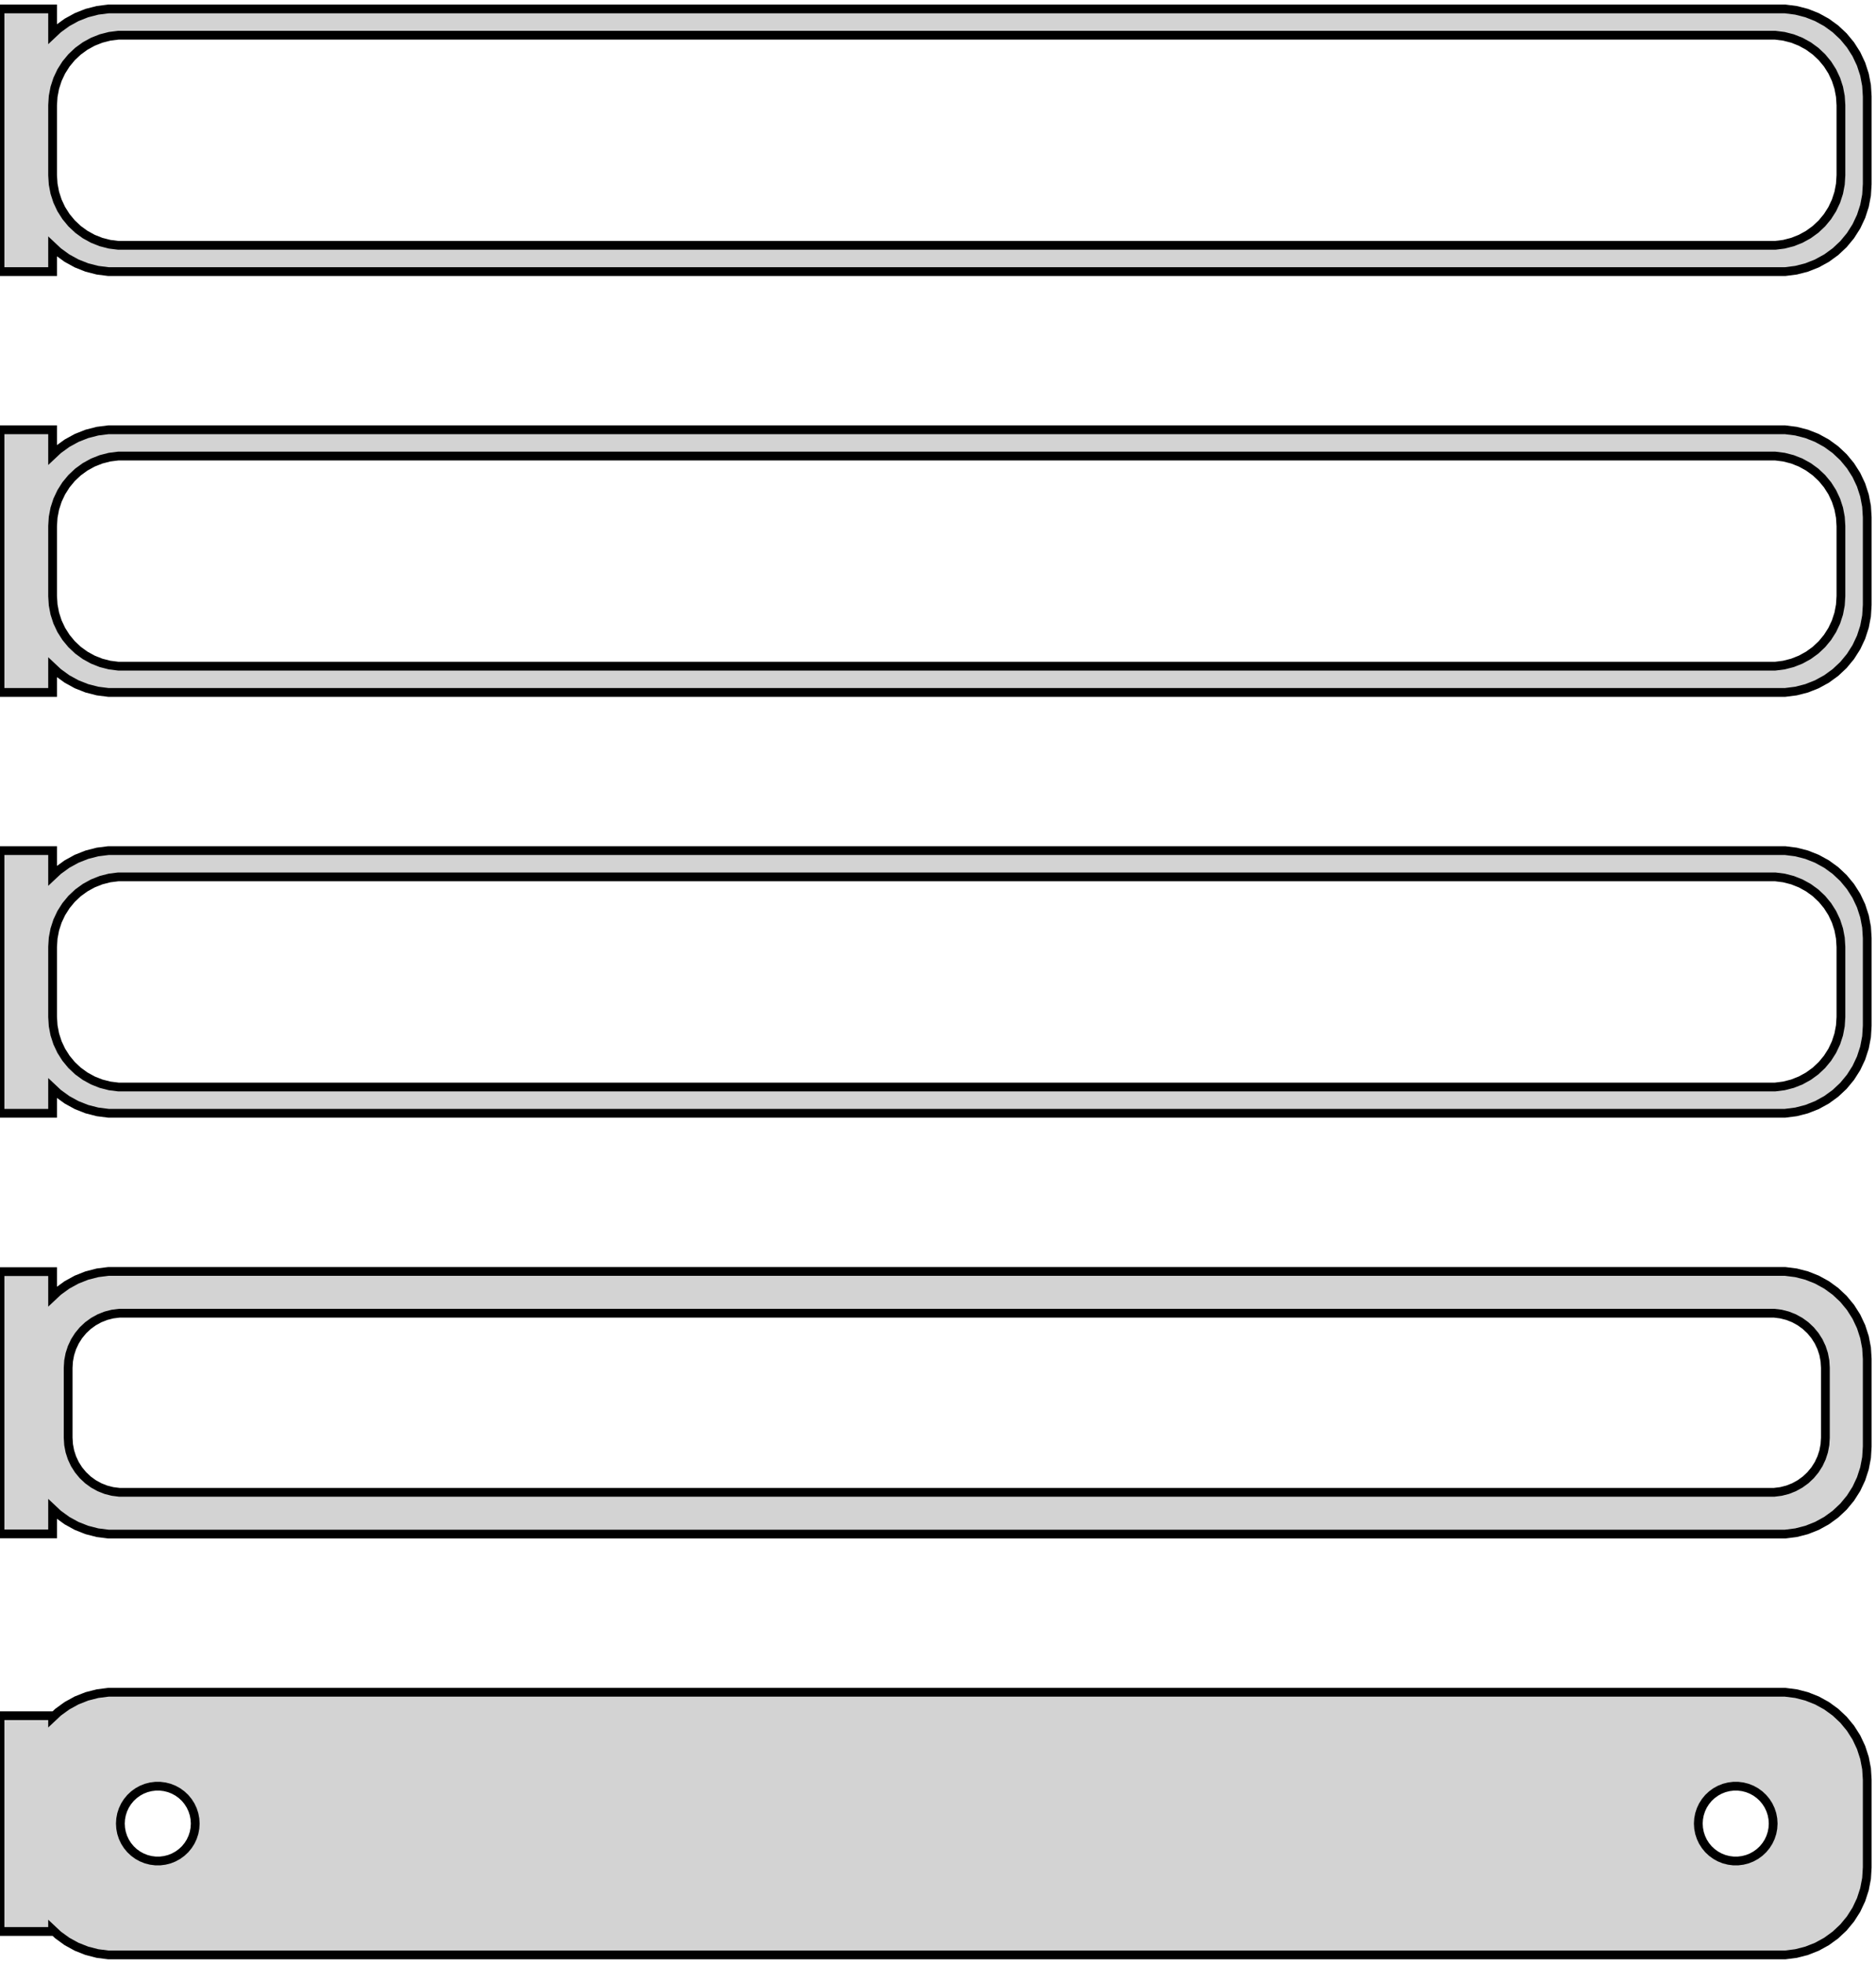 <?xml version="1.0" standalone="no"?>
<!DOCTYPE svg PUBLIC "-//W3C//DTD SVG 1.1//EN" "http://www.w3.org/Graphics/SVG/1.1/DTD/svg11.dtd">
<svg width="107mm" height="112mm" viewBox="-54 -224 107 112" xmlns="http://www.w3.org/2000/svg" version="1.1">
<title>OpenSCAD Model</title>
<path d="
M -51,-209.941 L -50.687,-209.647 L -50.179,-209.278 L -49.629,-208.976 L -49.045,-208.745 L -48.437,-208.589
 L -47.814,-208.51 L 47.814,-208.51 L 48.437,-208.589 L 49.045,-208.745 L 49.629,-208.976 L 50.179,-209.278
 L 50.687,-209.647 L 51.145,-210.077 L 51.545,-210.561 L 51.882,-211.091 L 52.149,-211.659 L 52.343,-212.257
 L 52.461,-212.873 L 52.5,-213.5 L 52.5,-218.5 L 52.461,-219.127 L 52.343,-219.743 L 52.149,-220.341
 L 51.882,-220.909 L 51.545,-221.439 L 51.145,-221.923 L 50.687,-222.353 L 50.179,-222.722 L 49.629,-223.024
 L 49.045,-223.255 L 48.437,-223.411 L 47.814,-223.49 L -47.814,-223.49 L -48.437,-223.411 L -49.045,-223.255
 L -49.629,-223.024 L -50.179,-222.722 L -50.687,-222.353 L -51,-222.059 L -51,-223.49 L -54,-223.49
 L -54,-208.51 L -51,-208.51 z
M -47.251,-210.008 L -47.749,-210.071 L -48.236,-210.196 L -48.703,-210.381 L -49.143,-210.623 L -49.55,-210.918
 L -49.916,-211.262 L -50.236,-211.649 L -50.505,-212.073 L -50.719,-212.528 L -50.874,-213.005 L -50.968,-213.499
 L -51,-214 L -51,-218 L -50.968,-218.501 L -50.874,-218.995 L -50.719,-219.472 L -50.505,-219.927
 L -50.236,-220.351 L -49.916,-220.738 L -49.55,-221.082 L -49.143,-221.377 L -48.703,-221.619 L -48.236,-221.804
 L -47.749,-221.929 L -47.251,-221.992 L 47.251,-221.992 L 47.749,-221.929 L 48.236,-221.804 L 48.703,-221.619
 L 49.143,-221.377 L 49.55,-221.082 L 49.916,-220.738 L 50.236,-220.351 L 50.505,-219.927 L 50.719,-219.472
 L 50.874,-218.995 L 50.968,-218.501 L 51,-218 L 51,-214 L 50.968,-213.499 L 50.874,-213.005
 L 50.719,-212.528 L 50.505,-212.073 L 50.236,-211.649 L 49.916,-211.262 L 49.55,-210.918 L 49.143,-210.623
 L 48.703,-210.381 L 48.236,-210.196 L 47.749,-210.071 L 47.251,-210.008 z
M -51,-185.941 L -50.687,-185.647 L -50.179,-185.278 L -49.629,-184.976 L -49.045,-184.745 L -48.437,-184.589
 L -47.814,-184.51 L 47.814,-184.51 L 48.437,-184.589 L 49.045,-184.745 L 49.629,-184.976 L 50.179,-185.278
 L 50.687,-185.647 L 51.145,-186.077 L 51.545,-186.561 L 51.882,-187.091 L 52.149,-187.659 L 52.343,-188.257
 L 52.461,-188.873 L 52.5,-189.5 L 52.5,-194.5 L 52.461,-195.127 L 52.343,-195.743 L 52.149,-196.341
 L 51.882,-196.909 L 51.545,-197.439 L 51.145,-197.923 L 50.687,-198.353 L 50.179,-198.722 L 49.629,-199.024
 L 49.045,-199.255 L 48.437,-199.411 L 47.814,-199.49 L -47.814,-199.49 L -48.437,-199.411 L -49.045,-199.255
 L -49.629,-199.024 L -50.179,-198.722 L -50.687,-198.353 L -51,-198.059 L -51,-199.49 L -54,-199.49
 L -54,-184.51 L -51,-184.51 z
M -47.251,-186.008 L -47.749,-186.071 L -48.236,-186.196 L -48.703,-186.381 L -49.143,-186.623 L -49.55,-186.918
 L -49.916,-187.262 L -50.236,-187.649 L -50.505,-188.073 L -50.719,-188.528 L -50.874,-189.005 L -50.968,-189.499
 L -51,-190 L -51,-194 L -50.968,-194.501 L -50.874,-194.995 L -50.719,-195.472 L -50.505,-195.927
 L -50.236,-196.351 L -49.916,-196.738 L -49.55,-197.082 L -49.143,-197.377 L -48.703,-197.619 L -48.236,-197.804
 L -47.749,-197.929 L -47.251,-197.992 L 47.251,-197.992 L 47.749,-197.929 L 48.236,-197.804 L 48.703,-197.619
 L 49.143,-197.377 L 49.55,-197.082 L 49.916,-196.738 L 50.236,-196.351 L 50.505,-195.927 L 50.719,-195.472
 L 50.874,-194.995 L 50.968,-194.501 L 51,-194 L 51,-190 L 50.968,-189.499 L 50.874,-189.005
 L 50.719,-188.528 L 50.505,-188.073 L 50.236,-187.649 L 49.916,-187.262 L 49.55,-186.918 L 49.143,-186.623
 L 48.703,-186.381 L 48.236,-186.196 L 47.749,-186.071 L 47.251,-186.008 z
M -51,-161.941 L -50.687,-161.647 L -50.179,-161.278 L -49.629,-160.976 L -49.045,-160.745 L -48.437,-160.589
 L -47.814,-160.51 L 47.814,-160.51 L 48.437,-160.589 L 49.045,-160.745 L 49.629,-160.976 L 50.179,-161.278
 L 50.687,-161.647 L 51.145,-162.077 L 51.545,-162.561 L 51.882,-163.091 L 52.149,-163.659 L 52.343,-164.257
 L 52.461,-164.873 L 52.5,-165.5 L 52.5,-170.5 L 52.461,-171.127 L 52.343,-171.743 L 52.149,-172.341
 L 51.882,-172.909 L 51.545,-173.439 L 51.145,-173.923 L 50.687,-174.353 L 50.179,-174.722 L 49.629,-175.024
 L 49.045,-175.255 L 48.437,-175.411 L 47.814,-175.49 L -47.814,-175.49 L -48.437,-175.411 L -49.045,-175.255
 L -49.629,-175.024 L -50.179,-174.722 L -50.687,-174.353 L -51,-174.059 L -51,-175.49 L -54,-175.49
 L -54,-160.51 L -51,-160.51 z
M -47.251,-162.008 L -47.749,-162.071 L -48.236,-162.196 L -48.703,-162.381 L -49.143,-162.623 L -49.55,-162.918
 L -49.916,-163.262 L -50.236,-163.649 L -50.505,-164.073 L -50.719,-164.528 L -50.874,-165.005 L -50.968,-165.499
 L -51,-166 L -51,-170 L -50.968,-170.501 L -50.874,-170.995 L -50.719,-171.472 L -50.505,-171.927
 L -50.236,-172.351 L -49.916,-172.738 L -49.55,-173.082 L -49.143,-173.377 L -48.703,-173.619 L -48.236,-173.804
 L -47.749,-173.929 L -47.251,-173.992 L 47.251,-173.992 L 47.749,-173.929 L 48.236,-173.804 L 48.703,-173.619
 L 49.143,-173.377 L 49.55,-173.082 L 49.916,-172.738 L 50.236,-172.351 L 50.505,-171.927 L 50.719,-171.472
 L 50.874,-170.995 L 50.968,-170.501 L 51,-170 L 51,-166 L 50.968,-165.499 L 50.874,-165.005
 L 50.719,-164.528 L 50.505,-164.073 L 50.236,-163.649 L 49.916,-163.262 L 49.55,-162.918 L 49.143,-162.623
 L 48.703,-162.381 L 48.236,-162.196 L 47.749,-162.071 L 47.251,-162.008 z
M 48.437,-136.589 L 49.045,-136.745 L 49.629,-136.976 L 50.179,-137.278 L 50.687,-137.647 L 51.145,-138.077
 L 51.545,-138.561 L 51.882,-139.091 L 52.149,-139.659 L 52.343,-140.257 L 52.461,-140.873 L 52.5,-141.5
 L 52.5,-146.5 L 52.461,-147.127 L 52.343,-147.743 L 52.149,-148.341 L 51.882,-148.909 L 51.545,-149.439
 L 51.145,-149.923 L 50.687,-150.353 L 50.179,-150.722 L 49.629,-151.024 L 49.045,-151.255 L 48.437,-151.411
 L 47.814,-151.49 L -47.814,-151.49 L -48.437,-151.411 L -49.045,-151.255 L -49.629,-151.024 L -50.179,-150.722
 L -50.687,-150.353 L -51,-150.059 L -51,-151.479 L -54,-151.479 L -54,-136.521 L -51,-136.521
 L -51,-137.941 L -50.687,-137.647 L -50.179,-137.278 L -49.629,-136.976 L -49.045,-136.745 L -48.437,-136.589
 L -47.814,-136.51 L 47.814,-136.51 z
M -47.195,-138.893 L -47.583,-138.942 L -47.962,-139.039 L -48.325,-139.183 L -48.668,-139.372 L -48.984,-139.601
 L -49.269,-139.869 L -49.518,-140.17 L -49.728,-140.5 L -49.894,-140.854 L -50.015,-141.226 L -50.088,-141.61
 L -50.113,-142 L -50.113,-146 L -50.088,-146.39 L -50.015,-146.774 L -49.894,-147.146 L -49.728,-147.5
 L -49.518,-147.83 L -49.269,-148.131 L -48.984,-148.399 L -48.668,-148.628 L -48.325,-148.817 L -47.962,-148.961
 L -47.583,-149.058 L -47.195,-149.107 L 47.195,-149.107 L 47.583,-149.058 L 47.962,-148.961 L 48.325,-148.817
 L 48.668,-148.628 L 48.984,-148.399 L 49.269,-148.131 L 49.518,-147.83 L 49.728,-147.5 L 49.894,-147.146
 L 50.015,-146.774 L 50.088,-146.39 L 50.113,-146 L 50.113,-142 L 50.088,-141.61 L 50.015,-141.226
 L 49.894,-140.854 L 49.728,-140.5 L 49.518,-140.17 L 49.269,-139.869 L 48.984,-139.601 L 48.668,-139.372
 L 48.325,-139.183 L 47.962,-139.039 L 47.583,-138.942 L 47.195,-138.893 z
M 48.437,-112.589 L 49.045,-112.745 L 49.629,-112.976 L 50.179,-113.278 L 50.687,-113.647 L 51.145,-114.077
 L 51.545,-114.561 L 51.882,-115.091 L 52.149,-115.659 L 52.343,-116.257 L 52.461,-116.873 L 52.5,-117.5
 L 52.5,-122.5 L 52.461,-123.127 L 52.343,-123.743 L 52.149,-124.341 L 51.882,-124.909 L 51.545,-125.439
 L 51.145,-125.923 L 50.687,-126.353 L 50.179,-126.722 L 49.629,-127.024 L 49.045,-127.255 L 48.437,-127.411
 L 47.814,-127.49 L -47.814,-127.49 L -48.437,-127.411 L -49.045,-127.255 L -49.629,-127.024 L -50.179,-126.722
 L -50.687,-126.353 L -51,-126.059 L -51,-126.153 L -54,-126.153 L -54,-113.847 L -51,-113.847
 L -51,-113.941 L -50.687,-113.647 L -50.179,-113.278 L -49.629,-112.976 L -49.045,-112.745 L -48.437,-112.589
 L -47.814,-112.51 L 47.814,-112.51 z
M -45.134,-117.869 L -45.4,-117.903 L -45.66,-117.969 L -45.909,-118.068 L -46.144,-118.197 L -46.361,-118.355
 L -46.556,-118.538 L -46.727,-118.745 L -46.871,-118.971 L -46.985,-119.214 L -47.068,-119.469 L -47.118,-119.732
 L -47.135,-120 L -47.118,-120.268 L -47.068,-120.531 L -46.985,-120.786 L -46.871,-121.029 L -46.727,-121.255
 L -46.556,-121.462 L -46.361,-121.645 L -46.144,-121.803 L -45.909,-121.932 L -45.66,-122.031 L -45.4,-122.097
 L -45.134,-122.131 L -44.866,-122.131 L -44.6,-122.097 L -44.34,-122.031 L -44.091,-121.932 L -43.856,-121.803
 L -43.639,-121.645 L -43.443,-121.462 L -43.273,-121.255 L -43.129,-121.029 L -43.015,-120.786 L -42.932,-120.531
 L -42.882,-120.268 L -42.865,-120 L -42.882,-119.732 L -42.932,-119.469 L -43.015,-119.214 L -43.129,-118.971
 L -43.273,-118.745 L -43.443,-118.538 L -43.639,-118.355 L -43.856,-118.197 L -44.091,-118.068 L -44.34,-117.969
 L -44.6,-117.903 L -44.866,-117.869 z
M 44.866,-117.869 L 44.6,-117.903 L 44.34,-117.969 L 44.091,-118.068 L 43.856,-118.197 L 43.639,-118.355
 L 43.443,-118.538 L 43.273,-118.745 L 43.129,-118.971 L 43.015,-119.214 L 42.932,-119.469 L 42.882,-119.732
 L 42.865,-120 L 42.882,-120.268 L 42.932,-120.531 L 43.015,-120.786 L 43.129,-121.029 L 43.273,-121.255
 L 43.443,-121.462 L 43.639,-121.645 L 43.856,-121.803 L 44.091,-121.932 L 44.34,-122.031 L 44.6,-122.097
 L 44.866,-122.131 L 45.134,-122.131 L 45.4,-122.097 L 45.66,-122.031 L 45.909,-121.932 L 46.144,-121.803
 L 46.361,-121.645 L 46.556,-121.462 L 46.727,-121.255 L 46.871,-121.029 L 46.985,-120.786 L 47.068,-120.531
 L 47.118,-120.268 L 47.135,-120 L 47.118,-119.732 L 47.068,-119.469 L 46.985,-119.214 L 46.871,-118.971
 L 46.727,-118.745 L 46.556,-118.538 L 46.361,-118.355 L 46.144,-118.197 L 45.909,-118.068 L 45.66,-117.969
 L 45.4,-117.903 L 45.134,-117.869 z
" stroke="black" fill="lightgray" stroke-width="0.5"/>
</svg>
